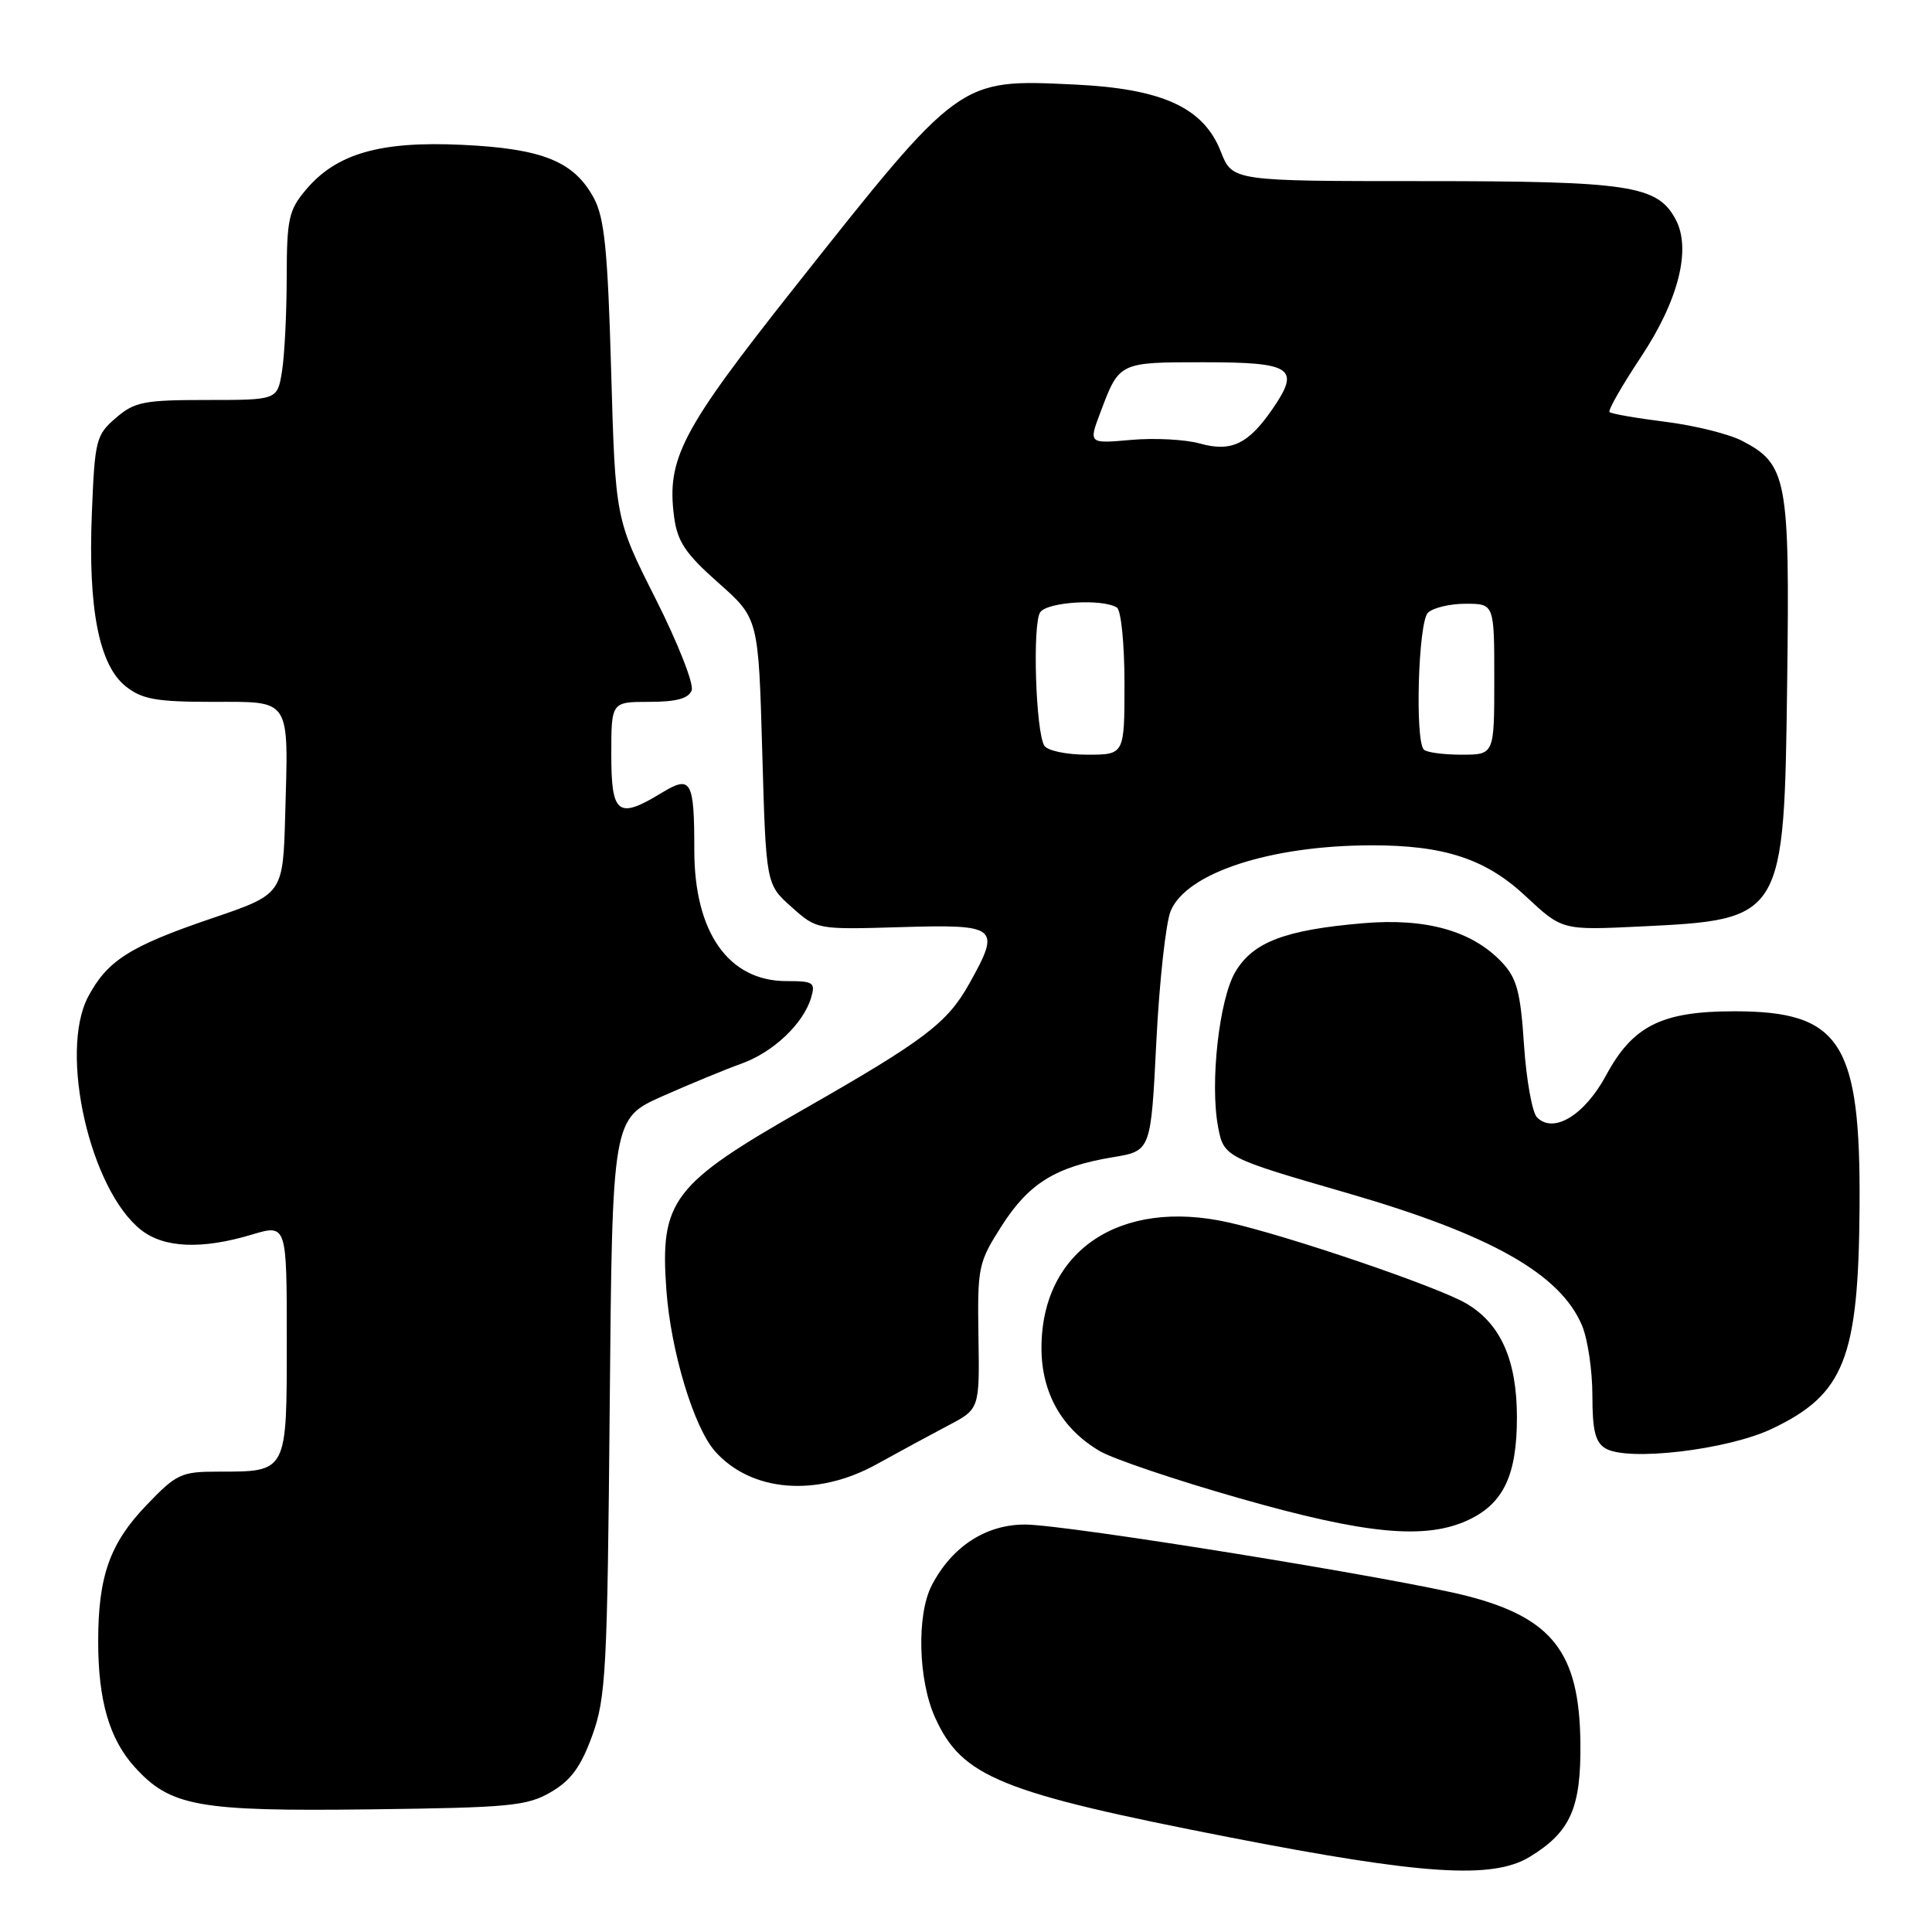<?xml version="1.0" encoding="UTF-8" standalone="no"?>
<!DOCTYPE svg PUBLIC "-//W3C//DTD SVG 1.1//EN" "http://www.w3.org/Graphics/SVG/1.1/DTD/svg11.dtd" >
<svg xmlns="http://www.w3.org/2000/svg" xmlns:xlink="http://www.w3.org/1999/xlink" version="1.1" viewBox="0 0 256 256">
 <g >
 <path fill="currentColor"
d=" M 202.70 246.04 C 208.10 242.75 209.51 239.57 209.41 230.91 C 209.28 219.03 205.74 214.42 194.50 211.50 C 185.65 209.19 141.25 202.01 135.83 202.01 C 130.62 202.00 126.12 204.94 123.46 210.07 C 121.44 213.98 121.66 222.65 123.91 227.60 C 127.48 235.47 132.55 237.53 163.00 243.47 C 188.52 248.44 197.78 249.04 202.70 246.04 Z  M 73.00 237.46 C 75.66 235.91 76.97 234.11 78.48 229.96 C 80.29 224.95 80.48 221.33 80.79 186.36 C 81.13 148.21 81.13 148.21 87.81 145.24 C 91.49 143.61 96.19 141.67 98.26 140.93 C 102.43 139.44 106.42 135.68 107.46 132.25 C 108.08 130.18 107.82 130.00 104.20 130.00 C 96.54 130.00 92.00 123.55 92.00 112.68 C 92.00 103.39 91.59 102.67 87.67 105.06 C 81.88 108.59 81.00 107.92 81.00 100.00 C 81.00 93.00 81.00 93.00 86.03 93.00 C 89.61 93.00 91.23 92.56 91.65 91.48 C 91.97 90.64 89.82 85.19 86.88 79.36 C 81.54 68.77 81.54 68.77 80.98 49.13 C 80.53 33.20 80.10 28.89 78.70 26.27 C 76.08 21.38 71.89 19.69 61.21 19.19 C 50.35 18.68 44.57 20.35 40.53 25.15 C 38.25 27.85 38.00 29.02 37.99 36.83 C 37.98 41.60 37.70 47.19 37.36 49.25 C 36.74 53.00 36.74 53.00 27.42 53.00 C 19.06 53.00 17.83 53.24 15.35 55.38 C 12.72 57.64 12.56 58.29 12.17 68.04 C 11.66 80.73 13.13 88.17 16.70 90.98 C 18.84 92.66 20.76 93.00 28.12 93.00 C 38.66 93.00 38.23 92.32 37.79 107.99 C 37.50 118.48 37.50 118.48 28.05 121.69 C 17.21 125.38 14.23 127.27 11.68 132.07 C 7.79 139.42 11.92 157.65 18.70 162.98 C 21.74 165.37 26.74 165.58 33.34 163.60 C 38.00 162.20 38.00 162.20 38.00 177.56 C 38.00 195.21 38.11 195.00 28.89 195.00 C 24.00 195.00 23.38 195.29 19.39 199.46 C 14.55 204.51 13.01 208.86 13.01 217.50 C 13.01 225.30 14.48 230.40 17.81 234.10 C 22.56 239.37 26.20 240.03 49.00 239.75 C 67.55 239.52 69.83 239.31 73.00 237.46 Z  M 194.64 201.37 C 199.24 199.18 201.00 195.43 201.00 187.80 C 201.00 180.19 198.82 175.33 194.22 172.68 C 190.35 170.44 170.63 163.73 162.75 161.97 C 148.39 158.76 138.01 165.74 138.00 178.60 C 138.00 184.57 140.70 189.34 145.75 192.29 C 147.53 193.33 155.86 196.14 164.25 198.53 C 181.06 203.33 188.95 204.07 194.64 201.37 Z  M 116.14 194.03 C 119.09 192.40 123.37 190.08 125.65 188.88 C 129.80 186.70 129.80 186.70 129.65 177.09 C 129.51 167.85 129.62 167.30 132.75 162.40 C 136.35 156.78 139.92 154.58 147.50 153.33 C 152.50 152.50 152.50 152.50 153.22 138.02 C 153.62 130.05 154.48 122.27 155.12 120.71 C 157.21 115.66 168.31 112.03 181.70 112.01 C 191.37 111.99 196.88 113.81 202.16 118.75 C 206.99 123.26 206.99 123.26 217.24 122.77 C 236.38 121.85 236.41 121.80 236.81 90.32 C 237.16 63.42 236.80 61.50 230.81 58.40 C 229.07 57.50 224.51 56.37 220.67 55.89 C 216.83 55.41 213.50 54.83 213.27 54.60 C 213.04 54.38 214.91 51.11 217.41 47.34 C 222.41 39.82 224.14 33.00 222.03 29.07 C 219.63 24.56 215.92 24.00 188.68 24.00 C 163.30 24.00 163.30 24.00 161.76 20.08 C 159.47 14.24 154.01 11.75 142.36 11.20 C 127.00 10.48 127.31 10.26 105.13 38.27 C 90.27 57.05 88.32 60.78 89.32 68.48 C 89.76 71.77 90.81 73.35 95.18 77.22 C 100.50 81.93 100.50 81.93 101.00 99.55 C 101.50 117.17 101.50 117.17 104.87 120.17 C 108.23 123.18 108.23 123.18 119.36 122.85 C 132.27 122.47 132.65 122.79 128.44 130.33 C 125.52 135.56 122.52 137.83 106.50 146.98 C 89.07 156.92 87.43 159.09 88.30 170.95 C 88.89 179.08 91.94 189.15 94.76 192.32 C 99.56 197.71 108.24 198.40 116.14 194.03 Z  M 234.73 189.35 C 244.37 184.79 246.26 180.04 246.40 160.00 C 246.56 138.12 243.93 134.00 229.80 134.00 C 220.19 134.00 216.35 135.92 212.82 142.48 C 209.96 147.77 205.87 150.27 203.66 148.06 C 203.03 147.43 202.25 143.11 201.94 138.47 C 201.48 131.46 200.99 129.62 199.04 127.54 C 195.10 123.35 189.01 121.62 180.64 122.33 C 170.24 123.21 165.99 124.84 163.66 128.83 C 161.54 132.48 160.31 143.53 161.40 149.30 C 162.15 153.31 162.34 153.41 178.50 158.08 C 197.53 163.59 206.77 168.80 209.64 175.67 C 210.39 177.47 211.00 181.63 211.00 184.92 C 211.00 189.56 211.39 191.13 212.75 191.93 C 215.71 193.67 228.85 192.12 234.73 189.35 Z  M 138.38 98.81 C 137.23 96.95 136.79 82.66 137.83 81.13 C 138.77 79.75 146.05 79.30 147.99 80.50 C 148.55 80.84 149.00 85.31 149.00 90.56 C 149.00 100.00 149.00 100.00 144.06 100.00 C 141.32 100.00 138.79 99.47 138.38 98.81 Z  M 188.67 99.33 C 187.47 98.13 187.93 82.47 189.20 81.20 C 189.86 80.54 192.11 80.00 194.20 80.00 C 198.00 80.00 198.00 80.00 198.00 90.00 C 198.00 100.00 198.00 100.00 193.67 100.00 C 191.28 100.00 189.03 99.70 188.67 99.33 Z  M 159.00 58.77 C 157.07 58.23 152.97 58.01 149.87 58.29 C 144.24 58.79 144.24 58.79 145.81 54.64 C 148.32 47.97 148.26 48.00 159.52 48.00 C 171.19 48.00 172.33 48.76 168.69 54.08 C 165.45 58.83 163.17 59.94 159.00 58.77 Z "/>
</g>
</svg>